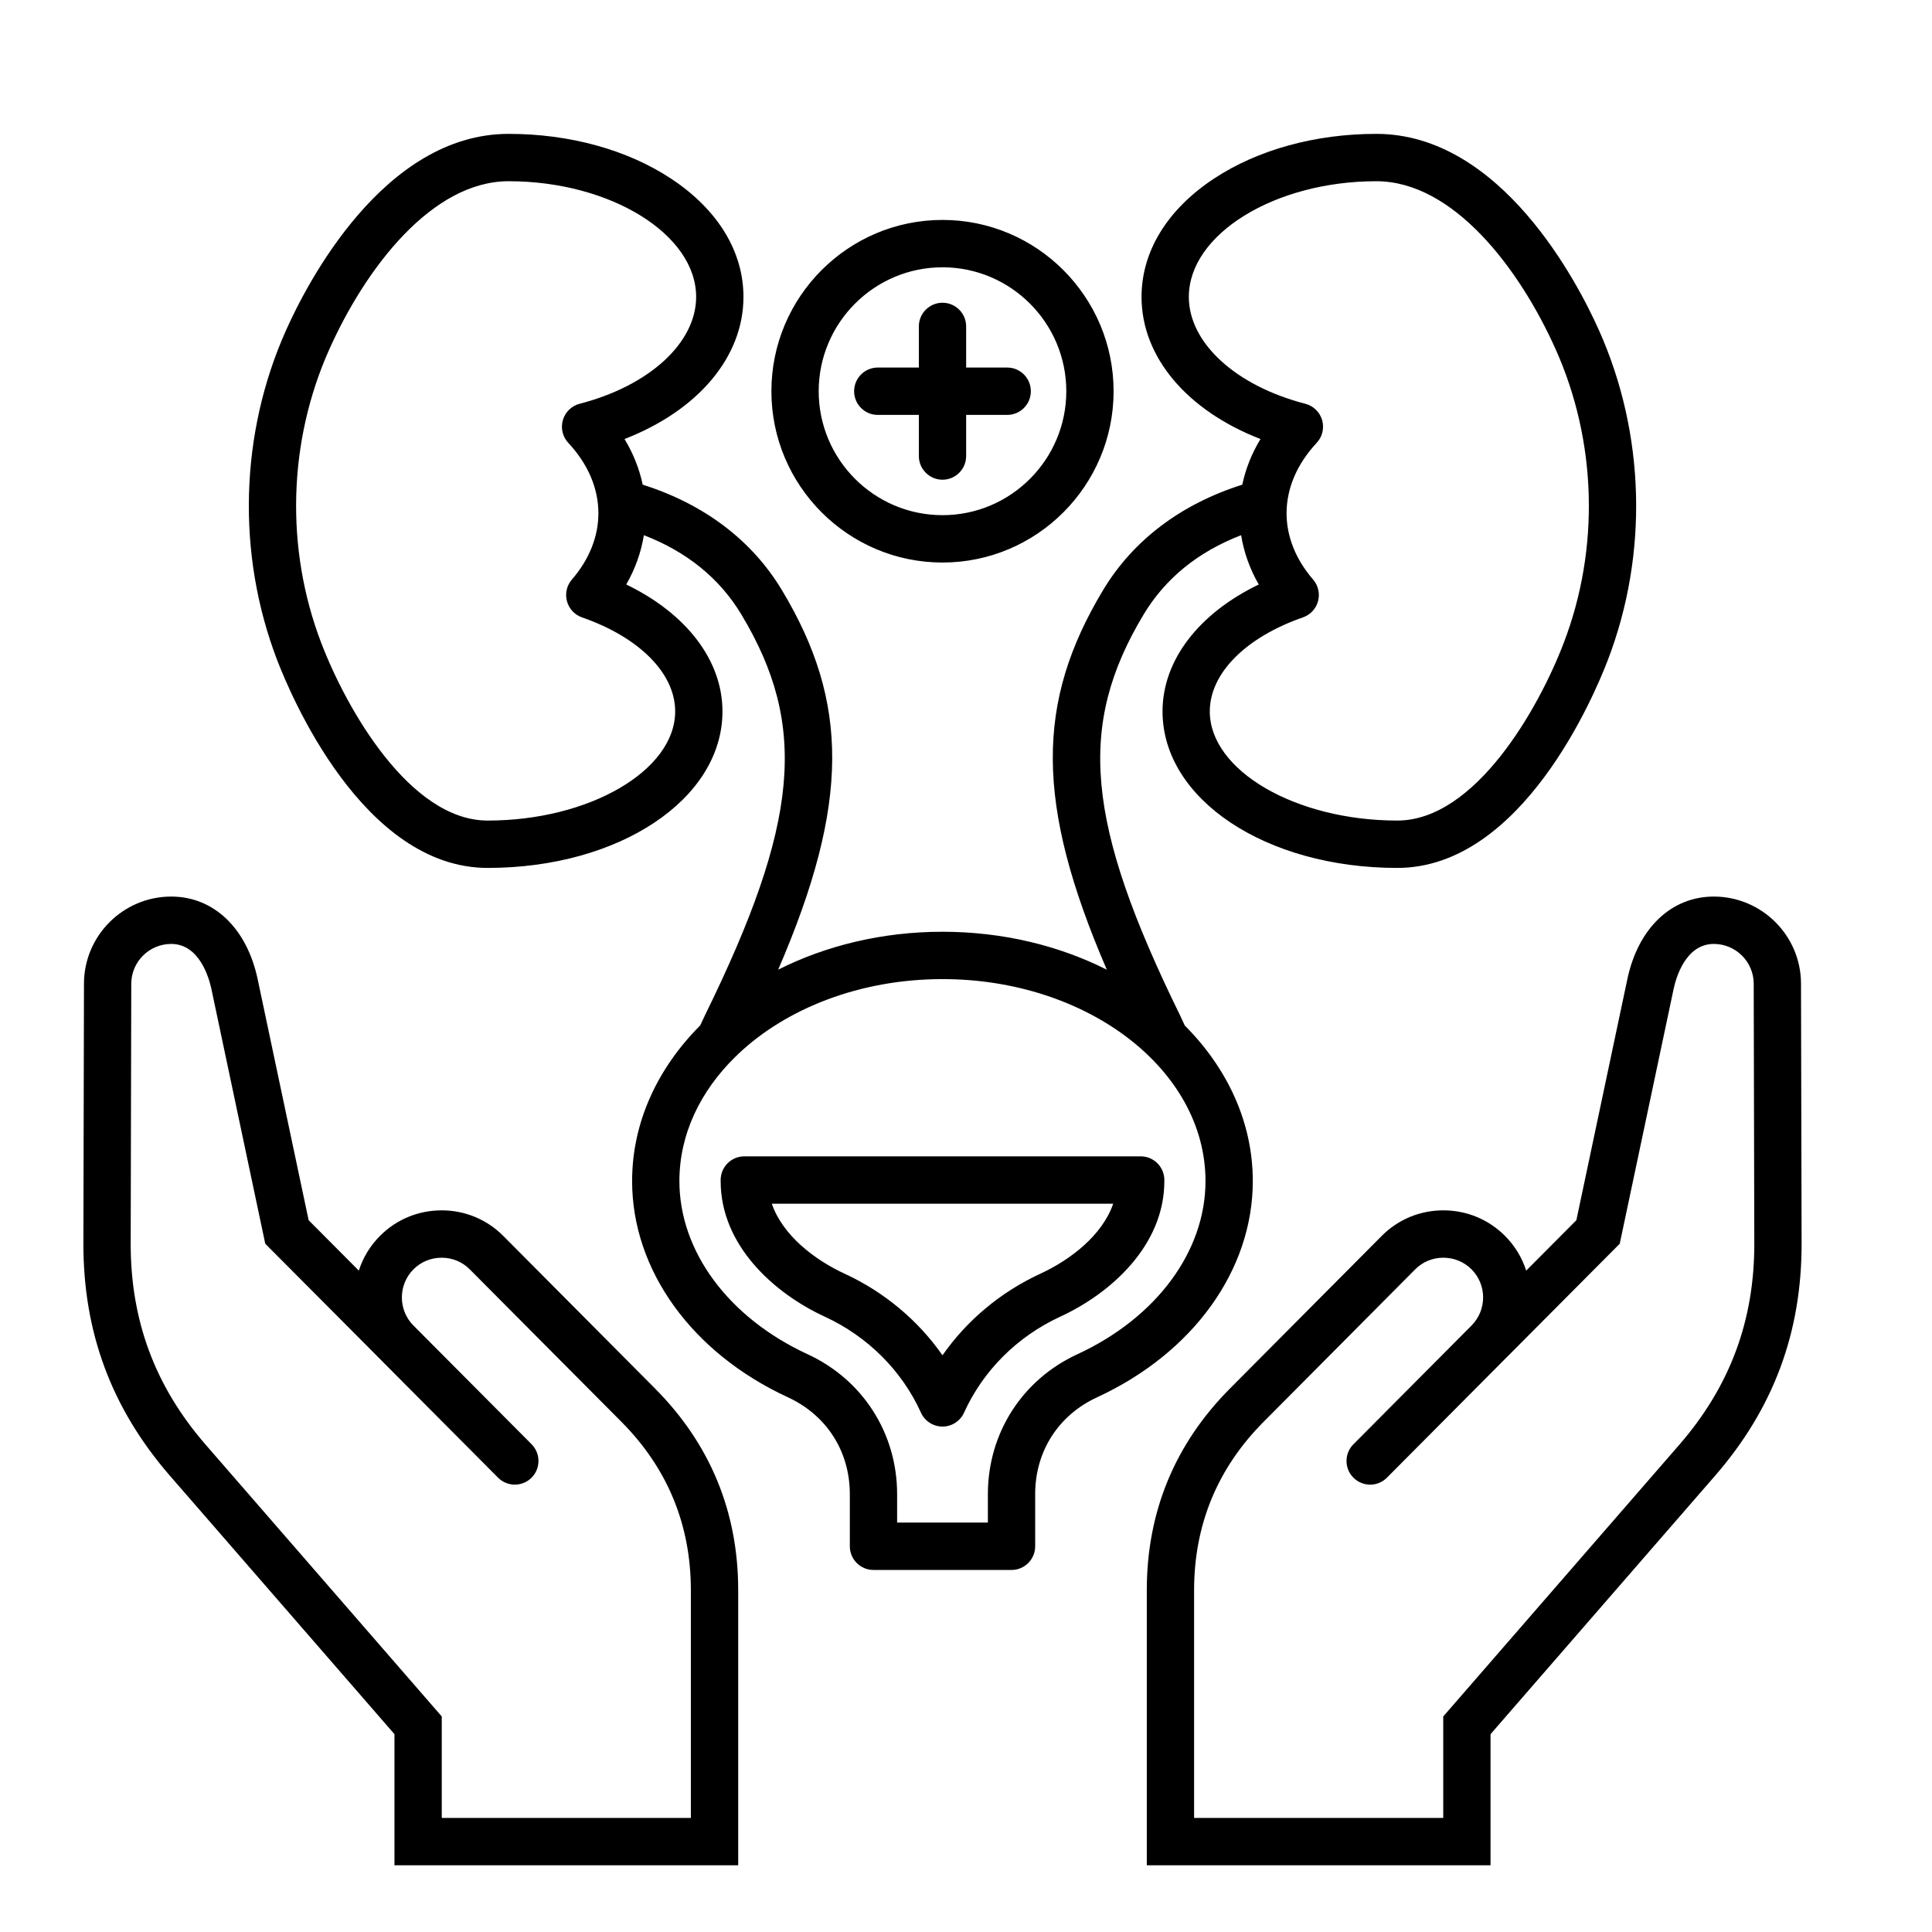 <svg xmlns="http://www.w3.org/2000/svg" xmlns:xlink="http://www.w3.org/1999/xlink" width="300" zoomAndPan="magnify" viewBox="0 0 224.88 225" height="300" preserveAspectRatio="xMidYMid meet" version="1.2"><defs><clipPath id="ffabc080ea"><path d="M 9.633 15.59 L 209.773 15.59 L 209.773 217.23 L 9.633 217.23 Z M 9.633 15.59 "/></clipPath></defs><g id="1357bfa2b8"><g clip-rule="nonzero" clip-path="url(#ffabc080ea)"><path style=" stroke:none;fill-rule:nonzero;fill:#000000;fill-opacity:1;" d="M 145.84 137.547 C 145.84 130.699 142.871 124.398 137.918 119.43 C 137.738 119.031 137.555 118.629 137.363 118.234 C 126.379 95.84 125.352 84.5 133.125 71.566 C 135.656 67.355 139.469 64.262 144.48 62.328 C 144.801 64.316 145.488 66.25 146.535 68.07 C 139.539 71.445 135.328 76.898 135.328 82.848 C 135.328 93.07 147.336 101.078 162.668 101.078 C 177.199 101.078 185.648 80.902 187.191 76.859 C 191.926 64.5 191.543 50.492 186.141 38.43 C 183.746 33.07 174.793 15.59 160.223 15.59 C 153.125 15.59 146.41 17.441 141.32 20.801 C 135.879 24.391 132.883 29.285 132.883 34.578 C 132.883 41.602 138.203 47.82 146.734 51.129 C 145.715 52.816 145.004 54.602 144.617 56.445 C 137.477 58.703 131.895 62.918 128.406 68.723 C 120.562 81.77 120.484 93.57 128.84 112.93 C 123.289 110.133 116.727 108.512 109.703 108.512 C 102.68 108.512 96.121 110.129 90.566 112.926 C 98.922 93.566 98.844 81.77 91 68.723 C 87.512 62.918 81.93 58.703 74.789 56.445 C 74.402 54.602 73.691 52.816 72.672 51.129 C 81.203 47.82 86.523 41.598 86.523 34.578 C 86.523 29.285 83.527 24.391 78.086 20.801 C 72.996 17.441 66.281 15.59 59.18 15.59 C 44.613 15.59 35.66 33.07 33.266 38.43 C 27.863 50.492 27.48 64.5 32.211 76.855 C 33.758 80.902 42.207 101.078 56.738 101.078 C 72.07 101.078 84.078 93.07 84.078 82.848 C 84.078 76.898 79.867 71.445 72.871 68.07 C 73.918 66.25 74.605 64.316 74.926 62.328 C 79.938 64.262 83.75 67.355 86.281 71.566 C 94.055 84.5 93.027 95.844 82.039 118.242 C 81.848 118.633 81.664 119.027 81.484 119.422 C 76.527 124.391 73.555 130.695 73.555 137.547 C 73.555 147.914 80.504 157.559 91.691 162.723 C 96.211 164.809 98.91 169.023 98.91 174.008 L 98.91 180.078 C 98.91 181.602 100.145 182.836 101.664 182.836 L 117.742 182.836 C 119.262 182.836 120.496 181.602 120.496 180.078 L 120.496 174.008 C 120.496 169.023 123.195 164.809 127.715 162.723 C 138.895 157.562 145.84 147.914 145.84 137.547 Z M 138.391 34.578 C 138.391 27.273 148.391 21.105 160.223 21.105 C 169.168 21.105 176.879 31.219 181.113 40.684 C 185.918 51.418 186.262 63.887 182.047 74.887 C 179.113 82.566 171.727 95.562 162.664 95.562 C 150.832 95.562 140.832 89.738 140.832 82.848 C 140.832 78.426 144.992 74.23 151.684 71.898 C 152.547 71.602 153.203 70.891 153.441 70.008 C 153.676 69.125 153.457 68.18 152.859 67.488 C 150.844 65.156 149.773 62.488 149.773 59.773 C 149.773 56.871 150.988 54.035 153.281 51.574 C 153.945 50.863 154.184 49.855 153.914 48.922 C 153.641 47.988 152.898 47.266 151.957 47.023 C 143.844 44.926 138.391 39.926 138.391 34.578 Z M 78.57 82.848 C 78.57 89.738 68.574 95.562 56.738 95.562 C 47.68 95.562 40.293 82.566 37.355 74.883 C 33.145 63.887 33.484 51.422 38.289 40.684 C 42.523 31.219 50.238 21.105 59.18 21.105 C 71.016 21.105 81.012 27.273 81.012 34.578 C 81.012 39.926 75.562 44.926 67.445 47.023 C 66.508 47.266 65.762 47.988 65.492 48.922 C 65.219 49.855 65.461 50.863 66.121 51.574 C 68.418 54.035 69.629 56.871 69.629 59.773 C 69.629 62.488 68.562 65.16 66.543 67.492 C 65.945 68.18 65.73 69.125 65.965 70.008 C 66.199 70.891 66.859 71.602 67.723 71.902 C 74.414 74.23 78.57 78.426 78.57 82.848 Z M 125.41 157.715 C 118.98 160.68 114.988 166.922 114.988 174.008 L 114.988 177.32 L 104.418 177.32 L 104.418 174.008 C 104.418 166.922 100.422 160.68 93.996 157.715 C 84.785 153.461 79.062 145.734 79.062 137.547 C 79.062 132.09 81.504 127.066 85.582 123.07 C 85.691 122.977 85.797 122.875 85.895 122.766 C 91.516 117.438 100.098 114.027 109.703 114.027 C 126.594 114.027 140.332 124.578 140.332 137.547 C 140.332 145.738 134.613 153.465 125.41 157.715 Z M 132.785 134.668 L 86.621 134.668 C 85.102 134.668 83.867 135.902 83.867 137.426 L 83.867 137.547 C 83.867 145.078 90.141 150.648 96.004 153.344 C 101.004 155.656 104.977 159.625 107.195 164.52 C 107.641 165.504 108.621 166.137 109.703 166.137 C 110.785 166.137 111.766 165.504 112.211 164.52 C 114.43 159.625 118.402 155.656 123.395 153.348 C 129.266 150.648 135.539 145.078 135.539 137.547 L 135.539 137.426 C 135.539 135.902 134.305 134.668 132.785 134.668 Z M 121.09 148.34 C 116.465 150.48 112.543 153.77 109.703 157.836 C 106.859 153.77 102.938 150.477 98.309 148.336 C 94.793 146.719 91.082 143.852 89.824 140.184 L 129.582 140.184 C 128.324 143.852 124.609 146.719 121.09 148.34 Z M 58.562 143.945 C 56.66 142.027 54.117 140.965 51.406 140.957 C 51.395 140.957 51.387 140.957 51.375 140.957 C 48.668 140.957 46.125 142.004 44.215 143.91 C 43.035 145.086 42.203 146.488 41.727 147.977 L 35.883 142.105 L 29.941 114.008 C 28.68 108.09 24.824 104.414 19.879 104.414 C 14.293 104.414 9.734 108.957 9.719 114.543 L 9.652 144.773 C 9.629 155.172 12.93 164.035 19.738 171.875 L 45.879 201.961 L 45.879 217.23 L 85.91 217.23 L 85.91 185.191 C 85.91 176.066 82.645 168.156 76.207 161.688 Z M 80.402 211.715 L 51.387 211.715 L 51.387 199.898 L 23.895 168.254 C 17.996 161.465 15.141 153.789 15.16 144.785 L 15.227 114.559 C 15.234 112.008 17.32 109.93 19.879 109.93 C 23.184 109.93 24.293 113.934 24.555 115.156 L 30.832 144.844 L 43.77 157.84 C 43.773 157.848 43.777 157.852 43.781 157.855 L 57.945 172.09 C 58.48 172.629 59.188 172.898 59.895 172.898 C 60.598 172.898 61.301 172.633 61.84 172.098 C 62.918 171.023 62.918 169.277 61.848 168.195 L 48.086 154.367 C 48.086 154.367 48.086 154.363 48.086 154.363 L 48.078 154.359 C 46.289 152.551 46.297 149.617 48.102 147.816 C 48.973 146.949 50.133 146.473 51.375 146.473 C 51.379 146.473 51.383 146.473 51.391 146.473 C 52.629 146.477 53.789 146.957 54.652 147.832 L 72.305 165.578 C 77.676 170.977 80.398 177.574 80.398 185.191 L 80.398 211.715 Z M 209.684 114.543 C 209.672 108.957 205.113 104.414 199.527 104.414 C 194.582 104.414 190.727 108.09 189.465 114.012 L 183.523 142.105 L 177.68 147.977 C 177.203 146.488 176.371 145.086 175.191 143.91 C 173.281 142.004 170.738 140.957 168.031 140.957 C 168.02 140.957 168.012 140.957 168 140.957 C 165.285 140.965 162.746 142.027 160.848 143.941 L 143.199 161.688 C 136.762 168.156 133.496 176.066 133.496 185.191 L 133.496 217.23 L 173.527 217.23 L 173.527 201.961 L 199.668 171.875 C 206.477 164.035 209.777 155.172 209.754 144.773 Z M 195.512 168.254 L 168.02 199.898 L 168.02 211.715 L 139.004 211.715 L 139.004 185.191 C 139.004 177.578 141.727 170.98 147.102 165.582 L 164.754 147.828 C 165.617 146.957 166.777 146.477 168.016 146.473 C 168.02 146.473 168.027 146.473 168.031 146.473 C 169.27 146.473 170.434 146.949 171.305 147.816 C 173.109 149.617 173.117 152.551 171.324 154.359 L 171.32 154.367 L 157.559 168.199 C 156.484 169.277 156.488 171.023 157.566 172.098 C 158.105 172.633 158.809 172.902 159.512 172.902 C 160.219 172.902 160.922 172.629 161.461 172.09 L 175.621 157.855 C 175.625 157.852 175.629 157.848 175.637 157.844 L 188.574 144.844 L 194.852 115.16 C 195.113 113.934 196.223 109.93 199.527 109.93 C 202.086 109.93 204.172 112.008 204.176 114.559 L 204.246 144.789 C 204.266 153.789 201.406 161.465 195.512 168.254 Z M 109.703 65.512 C 120.691 65.512 129.629 56.562 129.629 45.562 C 129.629 34.562 120.691 25.613 109.703 25.613 C 98.715 25.613 89.777 34.562 89.777 45.562 C 89.777 56.562 98.715 65.512 109.703 65.512 Z M 109.703 31.129 C 117.652 31.129 124.121 37.605 124.121 45.562 C 124.121 53.523 117.652 59.996 109.703 59.996 C 101.754 59.996 95.285 53.52 95.285 45.562 C 95.285 37.605 101.754 31.129 109.703 31.129 Z M 99.41 45.562 C 99.41 44.039 100.645 42.805 102.164 42.805 L 106.949 42.805 L 106.949 38.016 C 106.949 36.492 108.184 35.258 109.703 35.258 C 111.223 35.258 112.457 36.492 112.457 38.016 L 112.457 42.805 L 117.238 42.805 C 118.762 42.805 119.992 44.039 119.992 45.562 C 119.992 47.086 118.762 48.32 117.238 48.32 L 112.457 48.32 L 112.457 53.109 C 112.457 54.633 111.223 55.867 109.703 55.867 C 108.184 55.867 106.949 54.629 106.949 53.109 L 106.949 48.32 L 102.164 48.32 C 100.645 48.32 99.41 47.086 99.41 45.562 Z M 99.41 45.562 "/></g></g></svg>